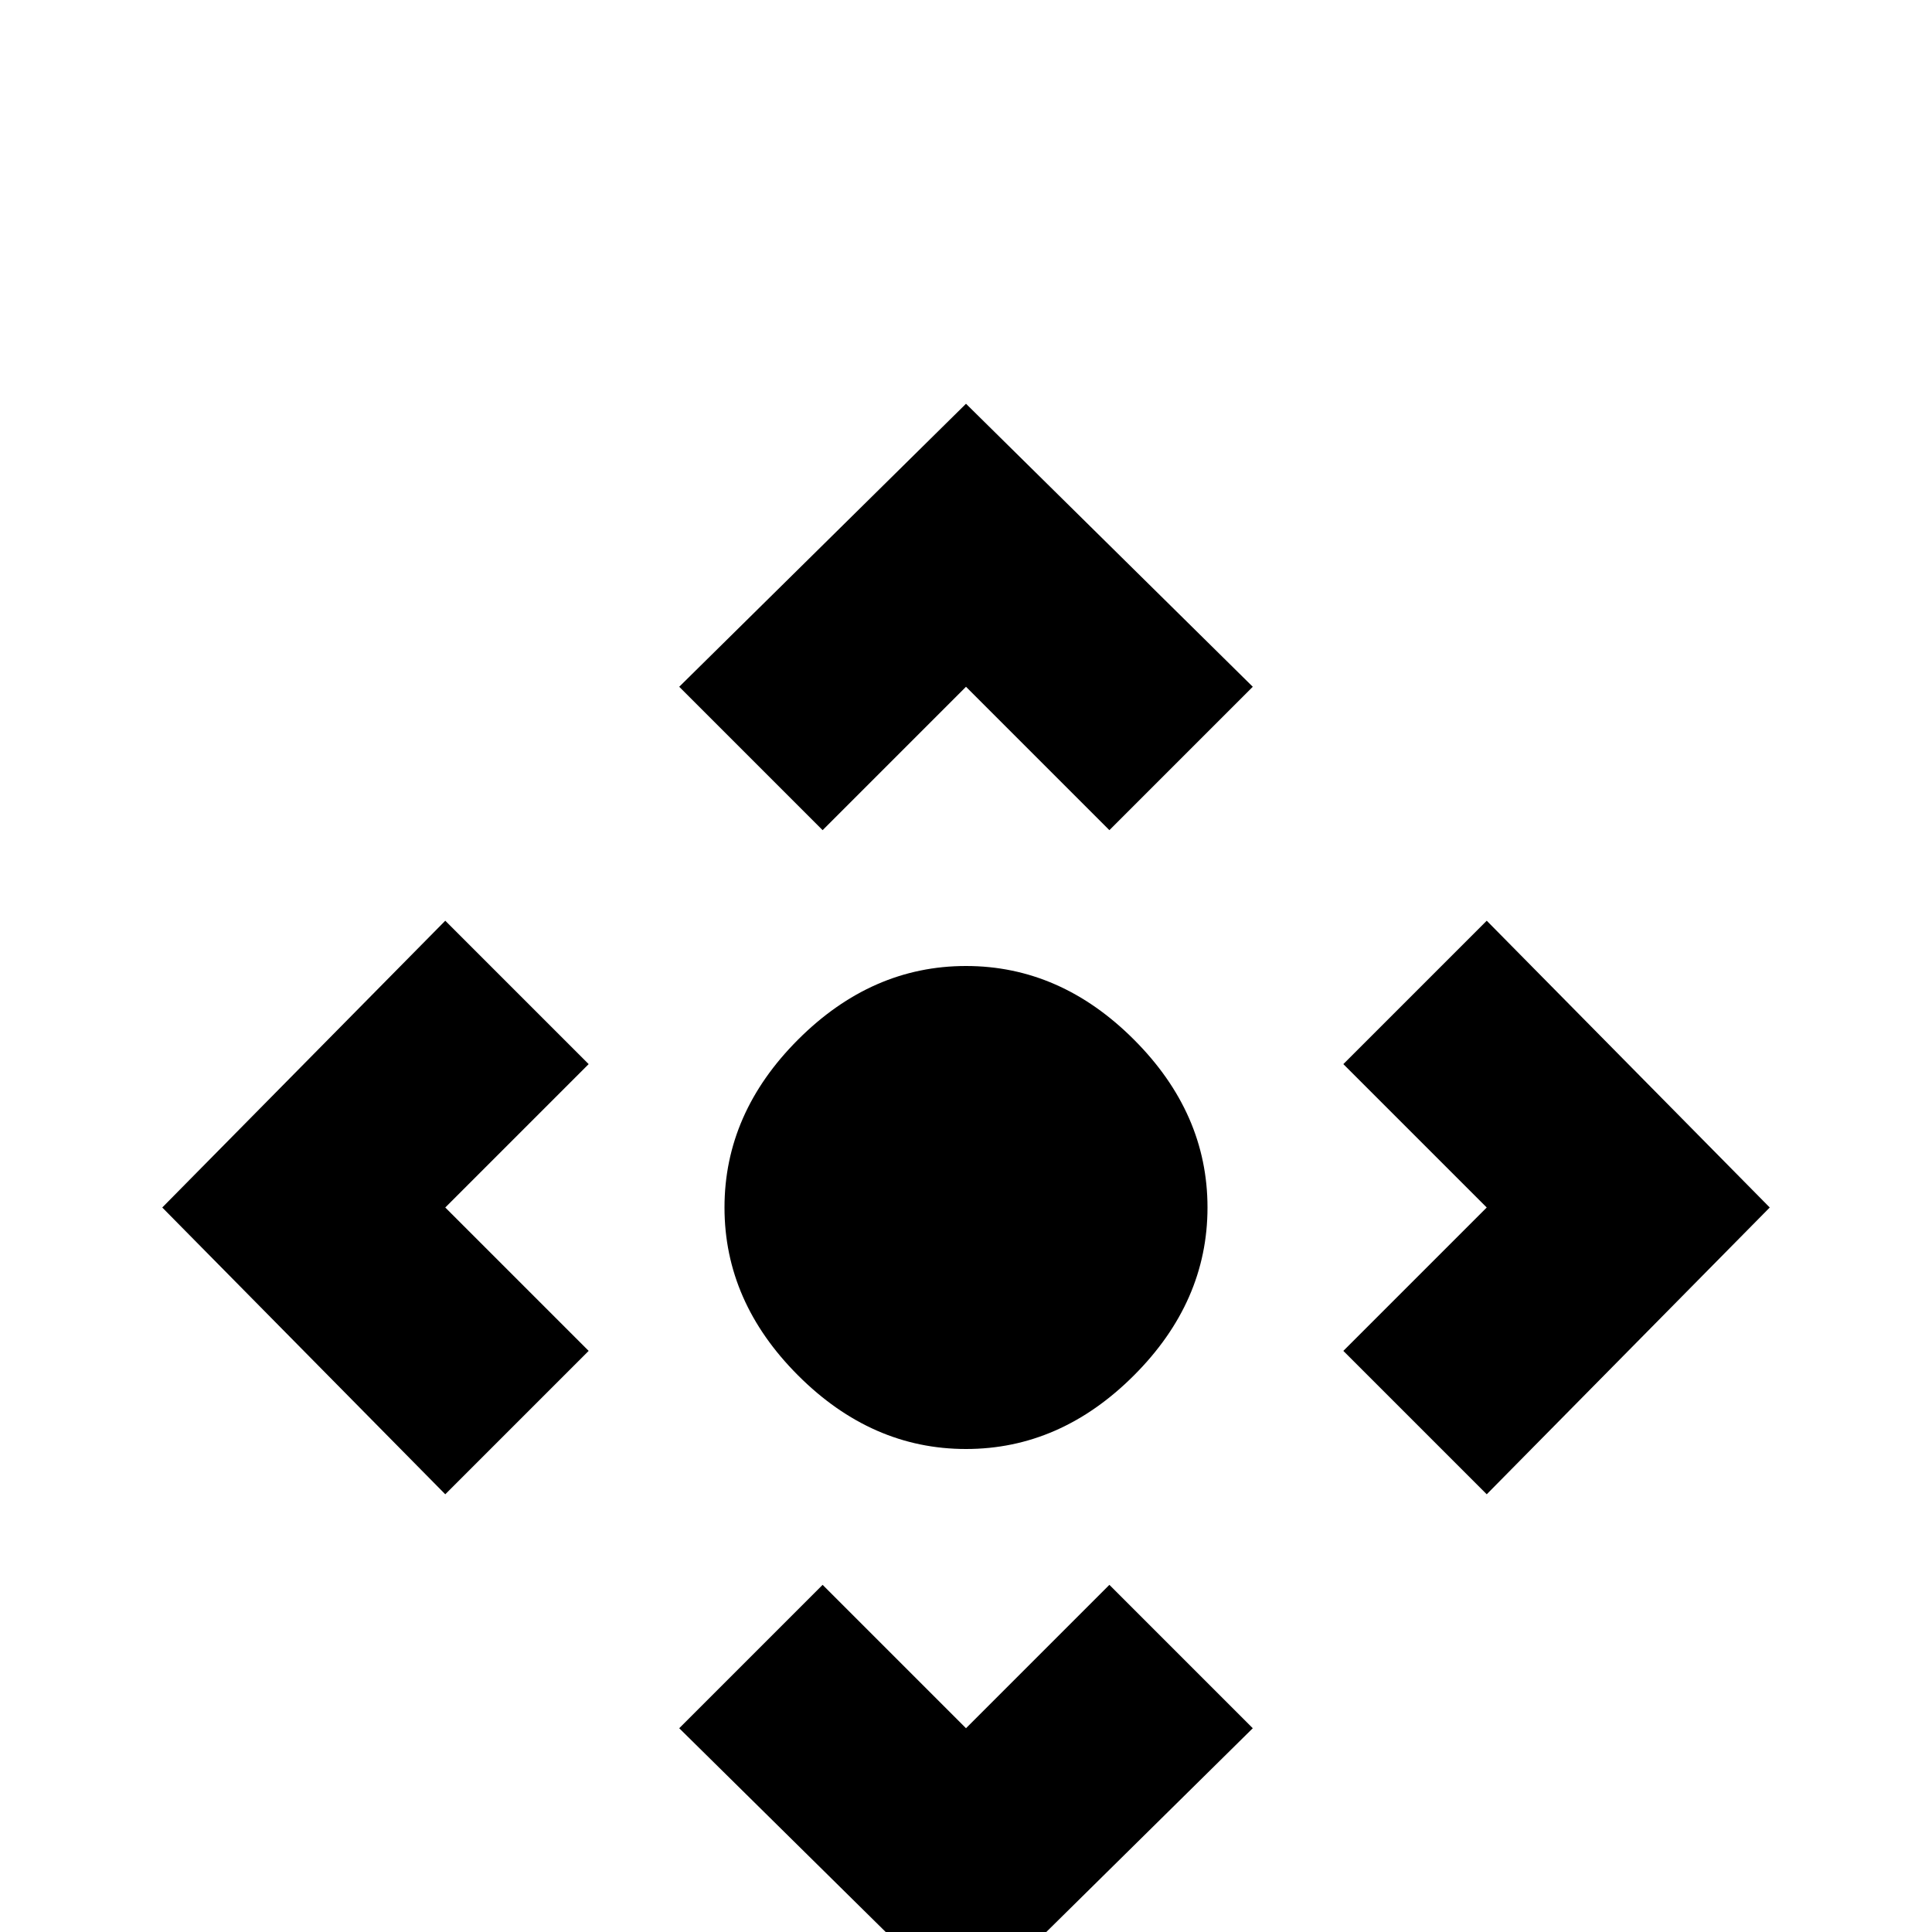 <svg xmlns="http://www.w3.org/2000/svg" viewBox="0 -512 512 512">
	<path fill="#000000" d="M192 -192Q192 -217 211.5 -236.5Q231 -256 256 -256Q281 -256 300.5 -236.5Q320 -217 320 -192Q320 -167 300.5 -147.5Q281 -128 256 -128Q231 -128 211.5 -147.5Q192 -167 192 -192ZM118 -268L156 -230L118 -192L156 -154L118 -116L43 -192ZM180 -54L218 -92L256 -54L294 -92L332 -54L256 21ZM394 -116L356 -154L394 -192L356 -230L394 -268L469 -192ZM332 -330L294 -292L256 -330L218 -292L180 -330L256 -405Z"/>
</svg>
